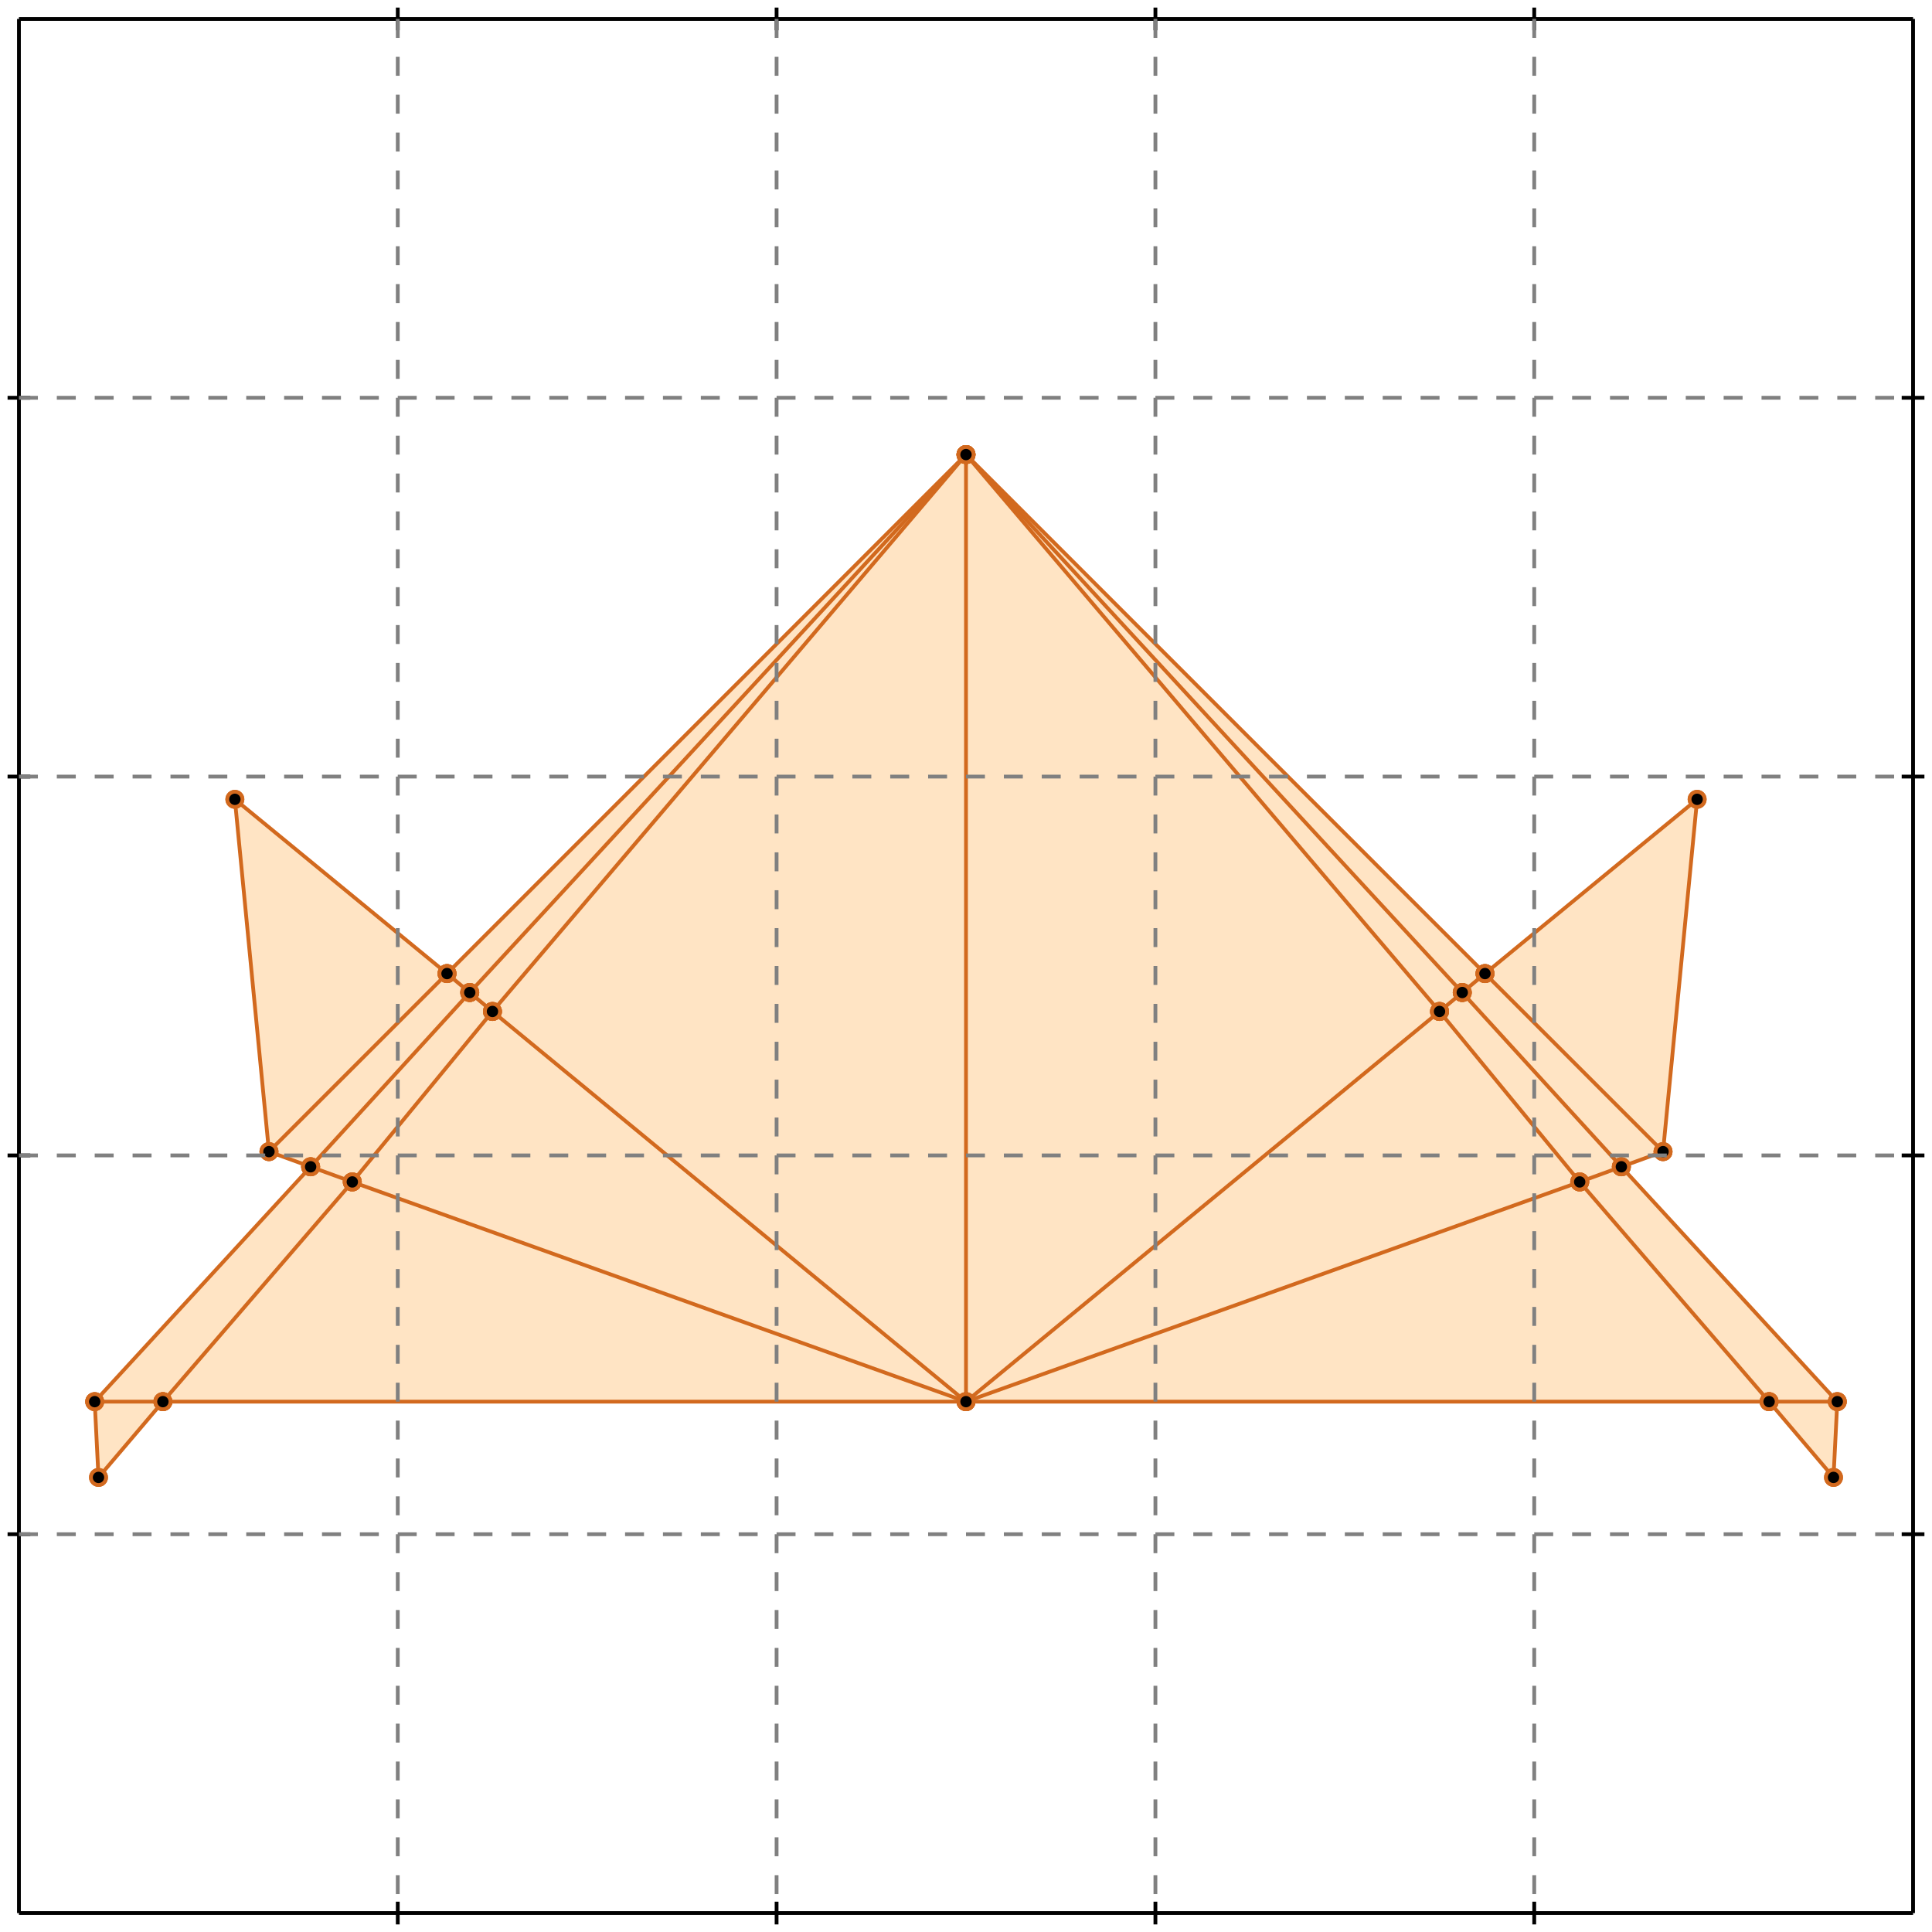 <?xml version="1.0" standalone="no"?>
<!DOCTYPE svg PUBLIC "-//W3C//DTD SVG 1.1//EN" 
  "http://www.w3.org/Graphics/SVG/1.1/DTD/svg11.dtd">
<svg width="510" height="510" version="1.1" id="toplevel"
    xmlns="http://www.w3.org/2000/svg"
    xmlns:xlink="http://www.w3.org/1999/xlink">
  <polygon points="26,390 43,370 467,370 484,390 485,370 428,308 439,304 448,211 392,257 255,120 118,257 62,211 71,304 82,308 25,370"
           fill="bisque"/>
  <g stroke="chocolate" stroke-width="1">
    <line x1="130" y1="267" x2="124" y2="262"/>
    <circle cx="130" cy="267" r="2"/>
    <circle cx="124" cy="262" r="2"/>
  </g>
  <g stroke="chocolate" stroke-width="1">
    <line x1="255" y1="370" x2="130" y2="267"/>
    <circle cx="255" cy="370" r="2"/>
    <circle cx="130" cy="267" r="2"/>
  </g>
  <g stroke="chocolate" stroke-width="1">
    <line x1="130" y1="267" x2="255" y2="120"/>
    <circle cx="130" cy="267" r="2"/>
    <circle cx="255" cy="120" r="2"/>
  </g>
  <g stroke="chocolate" stroke-width="1">
    <line x1="93" y1="312" x2="130" y2="267"/>
    <circle cx="93" cy="312" r="2"/>
    <circle cx="130" cy="267" r="2"/>
  </g>
  <g stroke="chocolate" stroke-width="1">
    <line x1="124" y1="262" x2="118" y2="257"/>
    <circle cx="124" cy="262" r="2"/>
    <circle cx="118" cy="257" r="2"/>
  </g>
  <g stroke="chocolate" stroke-width="1">
    <line x1="124" y1="262" x2="255" y2="120"/>
    <circle cx="124" cy="262" r="2"/>
    <circle cx="255" cy="120" r="2"/>
  </g>
  <g stroke="chocolate" stroke-width="1">
    <line x1="82" y1="308" x2="124" y2="262"/>
    <circle cx="82" cy="308" r="2"/>
    <circle cx="124" cy="262" r="2"/>
  </g>
  <g stroke="chocolate" stroke-width="1">
    <line x1="467" y1="370" x2="417" y2="312"/>
    <circle cx="467" cy="370" r="2"/>
    <circle cx="417" cy="312" r="2"/>
  </g>
  <g stroke="chocolate" stroke-width="1">
    <line x1="484" y1="390" x2="467" y2="370"/>
    <circle cx="484" cy="390" r="2"/>
    <circle cx="467" cy="370" r="2"/>
  </g>
  <g stroke="chocolate" stroke-width="1">
    <line x1="467" y1="370" x2="485" y2="370"/>
    <circle cx="467" cy="370" r="2"/>
    <circle cx="485" cy="370" r="2"/>
  </g>
  <g stroke="chocolate" stroke-width="1">
    <line x1="43" y1="370" x2="467" y2="370"/>
    <circle cx="43" cy="370" r="2"/>
    <circle cx="467" cy="370" r="2"/>
  </g>
  <g stroke="chocolate" stroke-width="1">
    <line x1="93" y1="312" x2="82" y2="308"/>
    <circle cx="93" cy="312" r="2"/>
    <circle cx="82" cy="308" r="2"/>
  </g>
  <g stroke="chocolate" stroke-width="1">
    <line x1="255" y1="370" x2="93" y2="312"/>
    <circle cx="255" cy="370" r="2"/>
    <circle cx="93" cy="312" r="2"/>
  </g>
  <g stroke="chocolate" stroke-width="1">
    <line x1="43" y1="370" x2="93" y2="312"/>
    <circle cx="43" cy="370" r="2"/>
    <circle cx="93" cy="312" r="2"/>
  </g>
  <g stroke="chocolate" stroke-width="1">
    <line x1="386" y1="262" x2="392" y2="257"/>
    <circle cx="386" cy="262" r="2"/>
    <circle cx="392" cy="257" r="2"/>
  </g>
  <g stroke="chocolate" stroke-width="1">
    <line x1="380" y1="267" x2="386" y2="262"/>
    <circle cx="380" cy="267" r="2"/>
    <circle cx="386" cy="262" r="2"/>
  </g>
  <g stroke="chocolate" stroke-width="1">
    <line x1="386" y1="262" x2="255" y2="120"/>
    <circle cx="386" cy="262" r="2"/>
    <circle cx="255" cy="120" r="2"/>
  </g>
  <g stroke="chocolate" stroke-width="1">
    <line x1="428" y1="308" x2="386" y2="262"/>
    <circle cx="428" cy="308" r="2"/>
    <circle cx="386" cy="262" r="2"/>
  </g>
  <g stroke="chocolate" stroke-width="1">
    <line x1="417" y1="312" x2="428" y2="308"/>
    <circle cx="417" cy="312" r="2"/>
    <circle cx="428" cy="308" r="2"/>
  </g>
  <g stroke="chocolate" stroke-width="1">
    <line x1="255" y1="370" x2="417" y2="312"/>
    <circle cx="255" cy="370" r="2"/>
    <circle cx="417" cy="312" r="2"/>
  </g>
  <g stroke="chocolate" stroke-width="1">
    <line x1="417" y1="312" x2="380" y2="267"/>
    <circle cx="417" cy="312" r="2"/>
    <circle cx="380" cy="267" r="2"/>
  </g>
  <g stroke="chocolate" stroke-width="1">
    <line x1="392" y1="257" x2="448" y2="211"/>
    <circle cx="392" cy="257" r="2"/>
    <circle cx="448" cy="211" r="2"/>
  </g>
  <g stroke="chocolate" stroke-width="1">
    <line x1="392" y1="257" x2="255" y2="120"/>
    <circle cx="392" cy="257" r="2"/>
    <circle cx="255" cy="120" r="2"/>
  </g>
  <g stroke="chocolate" stroke-width="1">
    <line x1="439" y1="304" x2="392" y2="257"/>
    <circle cx="439" cy="304" r="2"/>
    <circle cx="392" cy="257" r="2"/>
  </g>
  <g stroke="chocolate" stroke-width="1">
    <line x1="118" y1="257" x2="62" y2="211"/>
    <circle cx="118" cy="257" r="2"/>
    <circle cx="62" cy="211" r="2"/>
  </g>
  <g stroke="chocolate" stroke-width="1">
    <line x1="118" y1="257" x2="255" y2="120"/>
    <circle cx="118" cy="257" r="2"/>
    <circle cx="255" cy="120" r="2"/>
  </g>
  <g stroke="chocolate" stroke-width="1">
    <line x1="71" y1="304" x2="118" y2="257"/>
    <circle cx="71" cy="304" r="2"/>
    <circle cx="118" cy="257" r="2"/>
  </g>
  <g stroke="chocolate" stroke-width="1">
    <line x1="82" y1="308" x2="71" y2="304"/>
    <circle cx="82" cy="308" r="2"/>
    <circle cx="71" cy="304" r="2"/>
  </g>
  <g stroke="chocolate" stroke-width="1">
    <line x1="25" y1="370" x2="82" y2="308"/>
    <circle cx="25" cy="370" r="2"/>
    <circle cx="82" cy="308" r="2"/>
  </g>
  <g stroke="chocolate" stroke-width="1">
    <line x1="25" y1="370" x2="43" y2="370"/>
    <circle cx="25" cy="370" r="2"/>
    <circle cx="43" cy="370" r="2"/>
  </g>
  <g stroke="chocolate" stroke-width="1">
    <line x1="26" y1="390" x2="43" y2="370"/>
    <circle cx="26" cy="390" r="2"/>
    <circle cx="43" cy="370" r="2"/>
  </g>
  <g stroke="chocolate" stroke-width="1">
    <line x1="485" y1="370" x2="428" y2="308"/>
    <circle cx="485" cy="370" r="2"/>
    <circle cx="428" cy="308" r="2"/>
  </g>
  <g stroke="chocolate" stroke-width="1">
    <line x1="428" y1="308" x2="439" y2="304"/>
    <circle cx="428" cy="308" r="2"/>
    <circle cx="439" cy="304" r="2"/>
  </g>
  <g stroke="chocolate" stroke-width="1">
    <line x1="380" y1="267" x2="255" y2="120"/>
    <circle cx="380" cy="267" r="2"/>
    <circle cx="255" cy="120" r="2"/>
  </g>
  <g stroke="chocolate" stroke-width="1">
    <line x1="255" y1="370" x2="380" y2="267"/>
    <circle cx="255" cy="370" r="2"/>
    <circle cx="380" cy="267" r="2"/>
  </g>
  <g stroke="chocolate" stroke-width="1">
    <line x1="71" y1="304" x2="62" y2="211"/>
    <circle cx="71" cy="304" r="2"/>
    <circle cx="62" cy="211" r="2"/>
  </g>
  <g stroke="chocolate" stroke-width="1">
    <line x1="26" y1="390" x2="25" y2="370"/>
    <circle cx="26" cy="390" r="2"/>
    <circle cx="25" cy="370" r="2"/>
  </g>
  <g stroke="chocolate" stroke-width="1">
    <line x1="255" y1="370" x2="255" y2="120"/>
    <circle cx="255" cy="370" r="2"/>
    <circle cx="255" cy="120" r="2"/>
  </g>
  <g stroke="chocolate" stroke-width="1">
    <line x1="484" y1="390" x2="485" y2="370"/>
    <circle cx="484" cy="390" r="2"/>
    <circle cx="485" cy="370" r="2"/>
  </g>
  <g stroke="chocolate" stroke-width="1">
    <line x1="439" y1="304" x2="448" y2="211"/>
    <circle cx="439" cy="304" r="2"/>
    <circle cx="448" cy="211" r="2"/>
  </g>
  <g stroke="black" stroke-width="1">
    <line x1="5" y1="5" x2="505" y2="5"/>
    <line x1="5" y1="5" x2="5" y2="505"/>
    <line x1="505" y1="505" x2="5" y2="505"/>
    <line x1="505" y1="505" x2="505" y2="5"/>
    <line x1="105" y1="2" x2="105" y2="8"/>
    <line x1="2" y1="105" x2="8" y2="105"/>
    <line x1="105" y1="502" x2="105" y2="508"/>
    <line x1="502" y1="105" x2="508" y2="105"/>
    <line x1="205" y1="2" x2="205" y2="8"/>
    <line x1="2" y1="205" x2="8" y2="205"/>
    <line x1="205" y1="502" x2="205" y2="508"/>
    <line x1="502" y1="205" x2="508" y2="205"/>
    <line x1="305" y1="2" x2="305" y2="8"/>
    <line x1="2" y1="305" x2="8" y2="305"/>
    <line x1="305" y1="502" x2="305" y2="508"/>
    <line x1="502" y1="305" x2="508" y2="305"/>
    <line x1="405" y1="2" x2="405" y2="8"/>
    <line x1="2" y1="405" x2="8" y2="405"/>
    <line x1="405" y1="502" x2="405" y2="508"/>
    <line x1="502" y1="405" x2="508" y2="405"/>
  </g>
  <g stroke="gray" stroke-width="1" stroke-dasharray="5,5">
    <line x1="105" y1="5" x2="105" y2="505"/>
    <line x1="5" y1="105" x2="505" y2="105"/>
    <line x1="205" y1="5" x2="205" y2="505"/>
    <line x1="5" y1="205" x2="505" y2="205"/>
    <line x1="305" y1="5" x2="305" y2="505"/>
    <line x1="5" y1="305" x2="505" y2="305"/>
    <line x1="405" y1="5" x2="405" y2="505"/>
    <line x1="5" y1="405" x2="505" y2="405"/>
  </g>
</svg>

